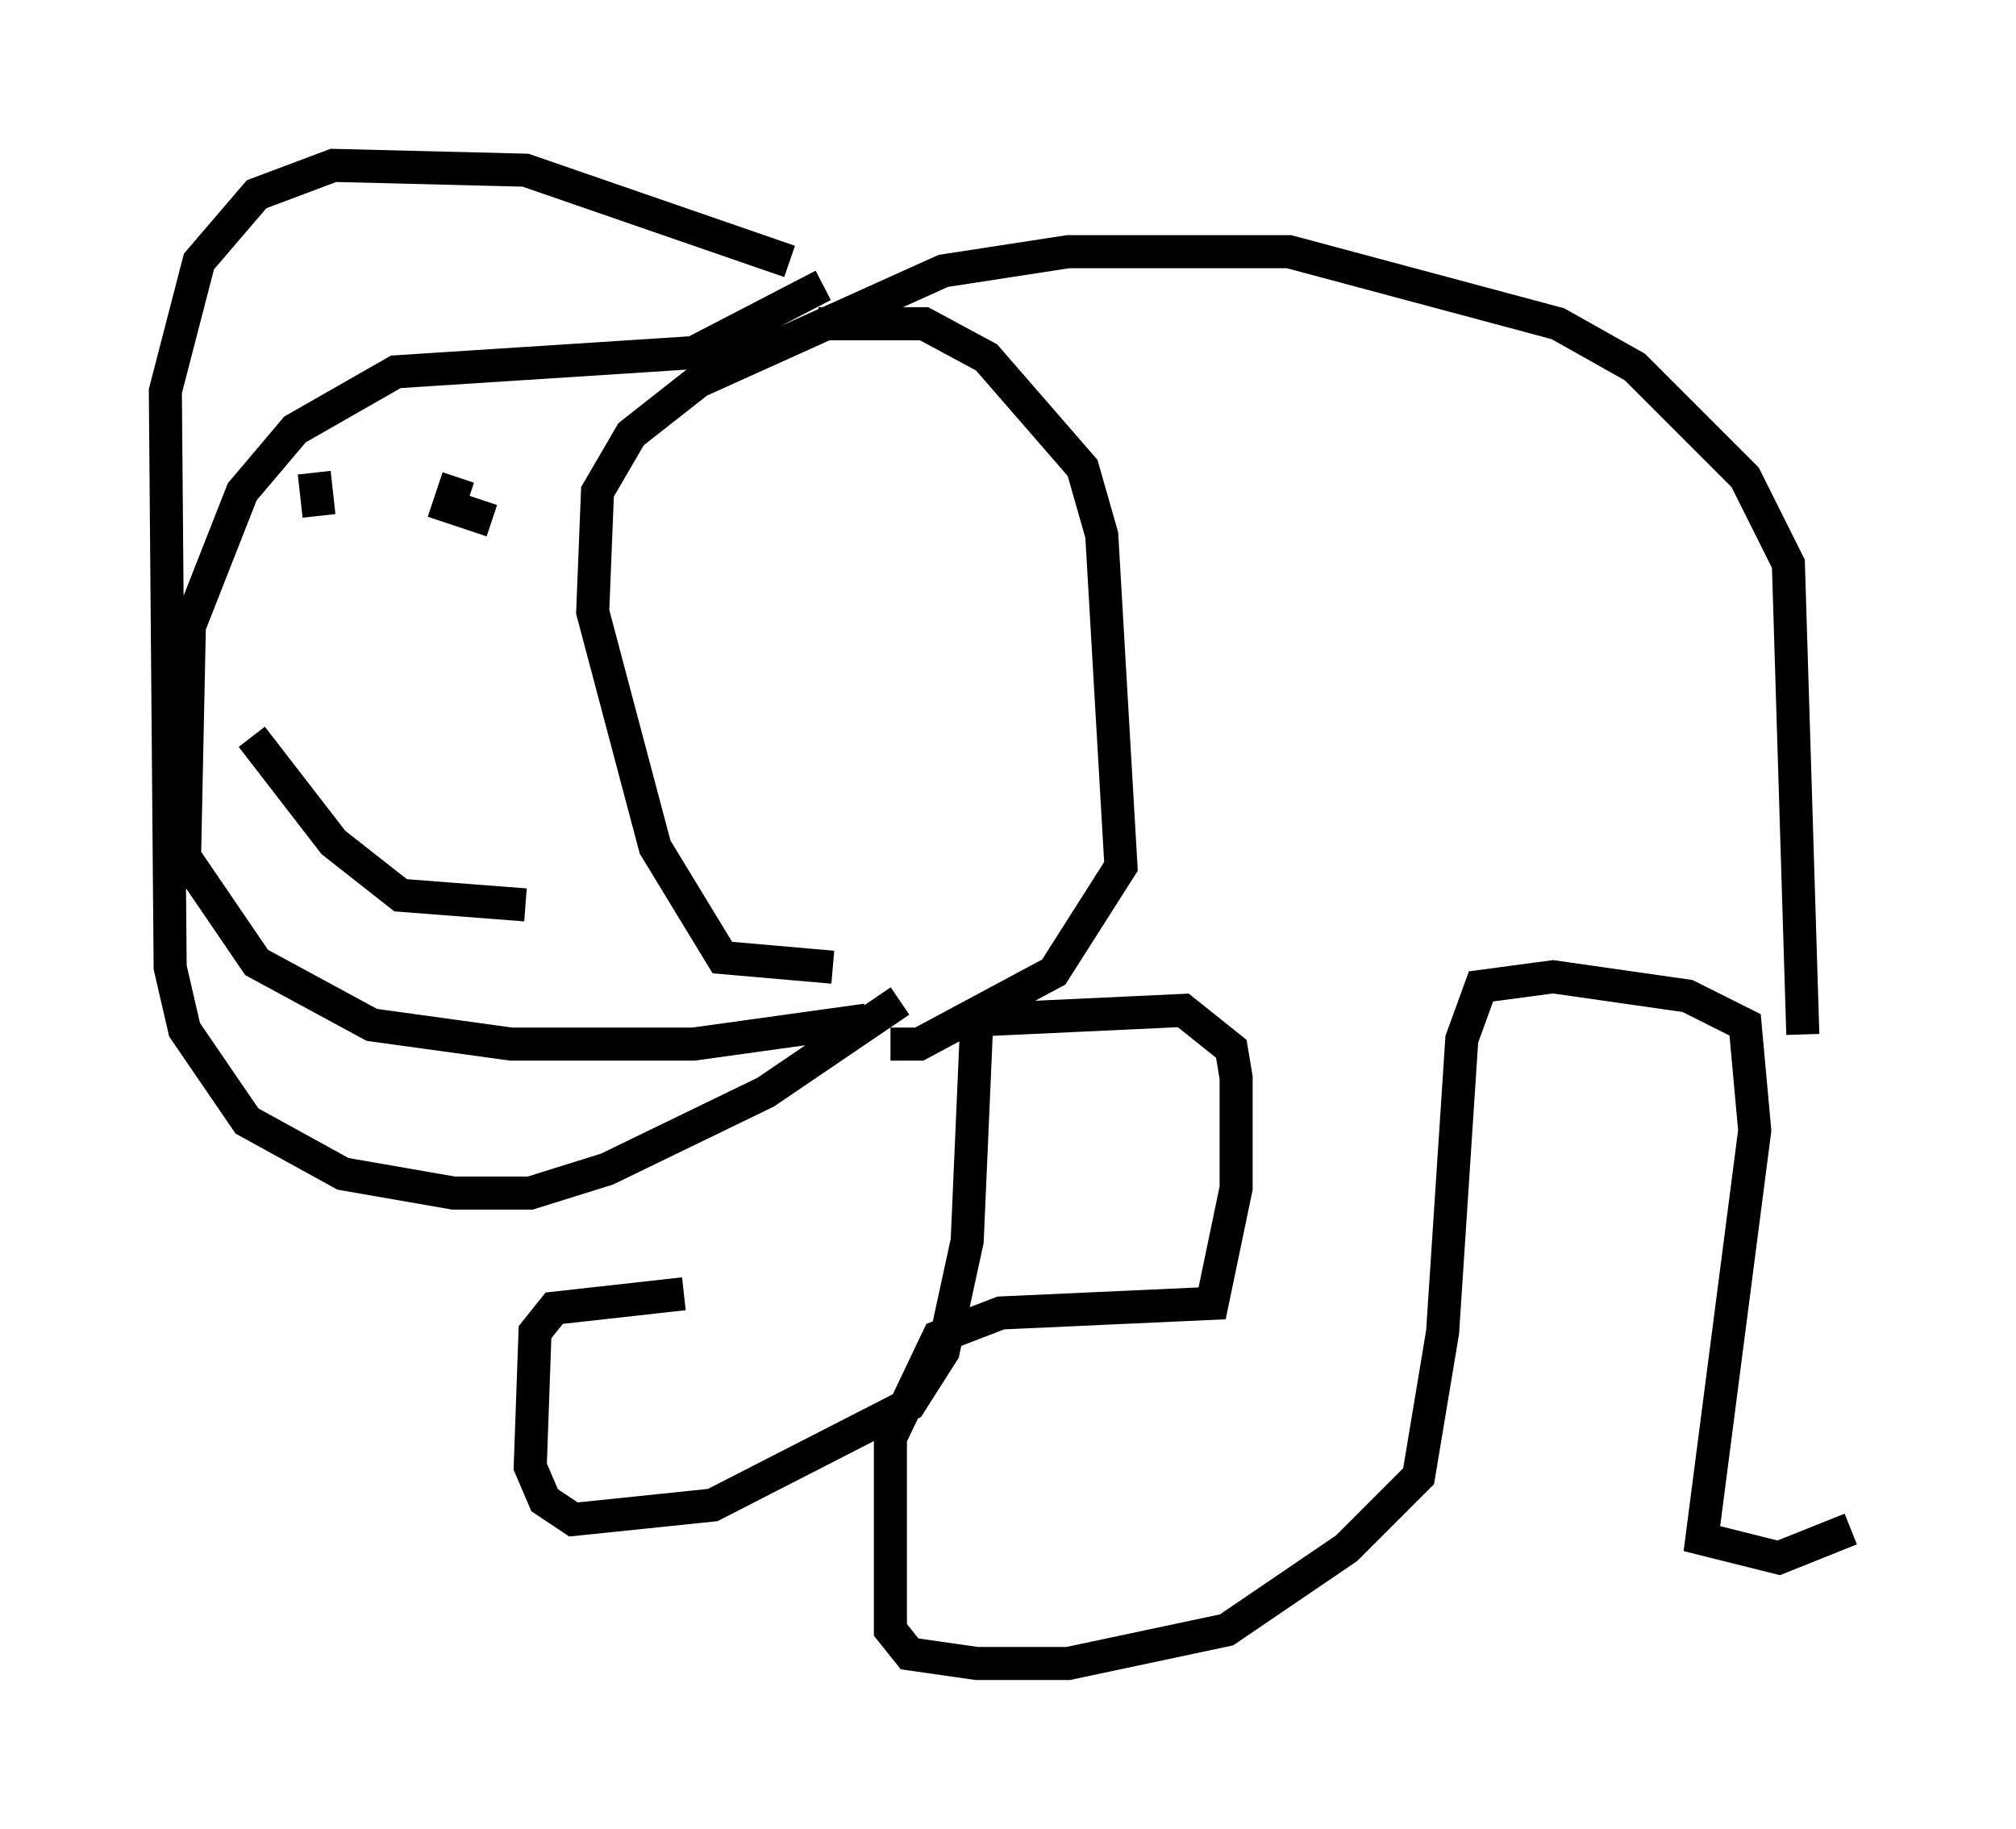 <?xml version="1.0" encoding="utf-8" ?>
<svg baseProfile="full" height="55.318" version="1.1" width="60.983" xmlns="http://www.w3.org/2000/svg" xmlns:ev="http://www.w3.org/2001/xml-events" xmlns:xlink="http://www.w3.org/1999/xlink"><defs /><rect fill="white" height="55.318" width="60.983" x="0" y="0" /><path d="M23.156, 30.419 m-2.469, 8.715 l-3.922, 0.436 -0.581, 0.726 l-0.145, 4.067 0.436, 1.017 l0.872, 0.581 4.212, -0.436 l5.955, -3.05 1.017, -1.598 l0.726, -3.341 0.291, -6.682 l6.246, -0.291 1.453, 1.162 l0.145, 0.872 0.0, 3.341 l-0.726, 3.486 -6.391, 0.291 l-1.888, 0.726 -1.453, 3.05 l0.0, 5.81 0.581, 0.726 l2.034, 0.291 2.76, 0.0 l4.793, -1.017 3.631, -2.469 l2.179, -2.179 0.726, -4.358 l0.581, -8.86 0.581, -1.598 l2.179, -0.291 4.067, 0.581 l1.743, 0.872 0.291, 3.196 l-1.598, 12.346 2.324, 0.581 l2.179, -0.872 m-30.793, -16.994 l-3.341, -0.291 -2.034, -3.341 l-1.888, -7.117 0.145, -3.631 l1.017, -1.743 2.034, -1.598 l7.408, -3.341 3.777, -0.581 l6.682, 0.0 8.134, 2.179 l2.324, 1.307 3.341, 3.341 l1.307, 2.615 0.436, 14.235 m-29.776, -21.497 l3.196, 0.0 1.888, 1.017 l2.905, 3.341 0.581, 2.034 l0.581, 10.022 -2.034, 3.196 l-4.067, 2.179 -0.872, 0.0 m-2.034, -22.95 l-3.922, 2.034 -9.006, 0.581 l-3.05, 1.743 -1.598, 1.888 l-1.598, 4.067 -0.145, 6.972 l2.179, 3.196 3.486, 1.888 l4.212, 0.581 5.52, 0.0 l5.229, -0.726 m-12.346, -16.413 l-0.291, 0.872 1.307, 0.436 m-5.374, -1.453 l0.145, 1.307 m-2.034, 6.682 l2.469, 3.196 2.034, 1.598 l3.777, 0.291 m7.989, -19.464 l-7.989, -2.76 -5.81, -0.145 l-2.324, 0.872 -1.743, 2.034 l-1.017, 3.922 0.145, 17.43 l0.436, 1.888 1.888, 2.76 l2.905, 1.598 3.341, 0.581 l2.324, 0.0 2.324, -0.726 l4.793, -2.324 4.067, -2.76 " fill="none" stroke="black" stroke-width="1" /></svg>